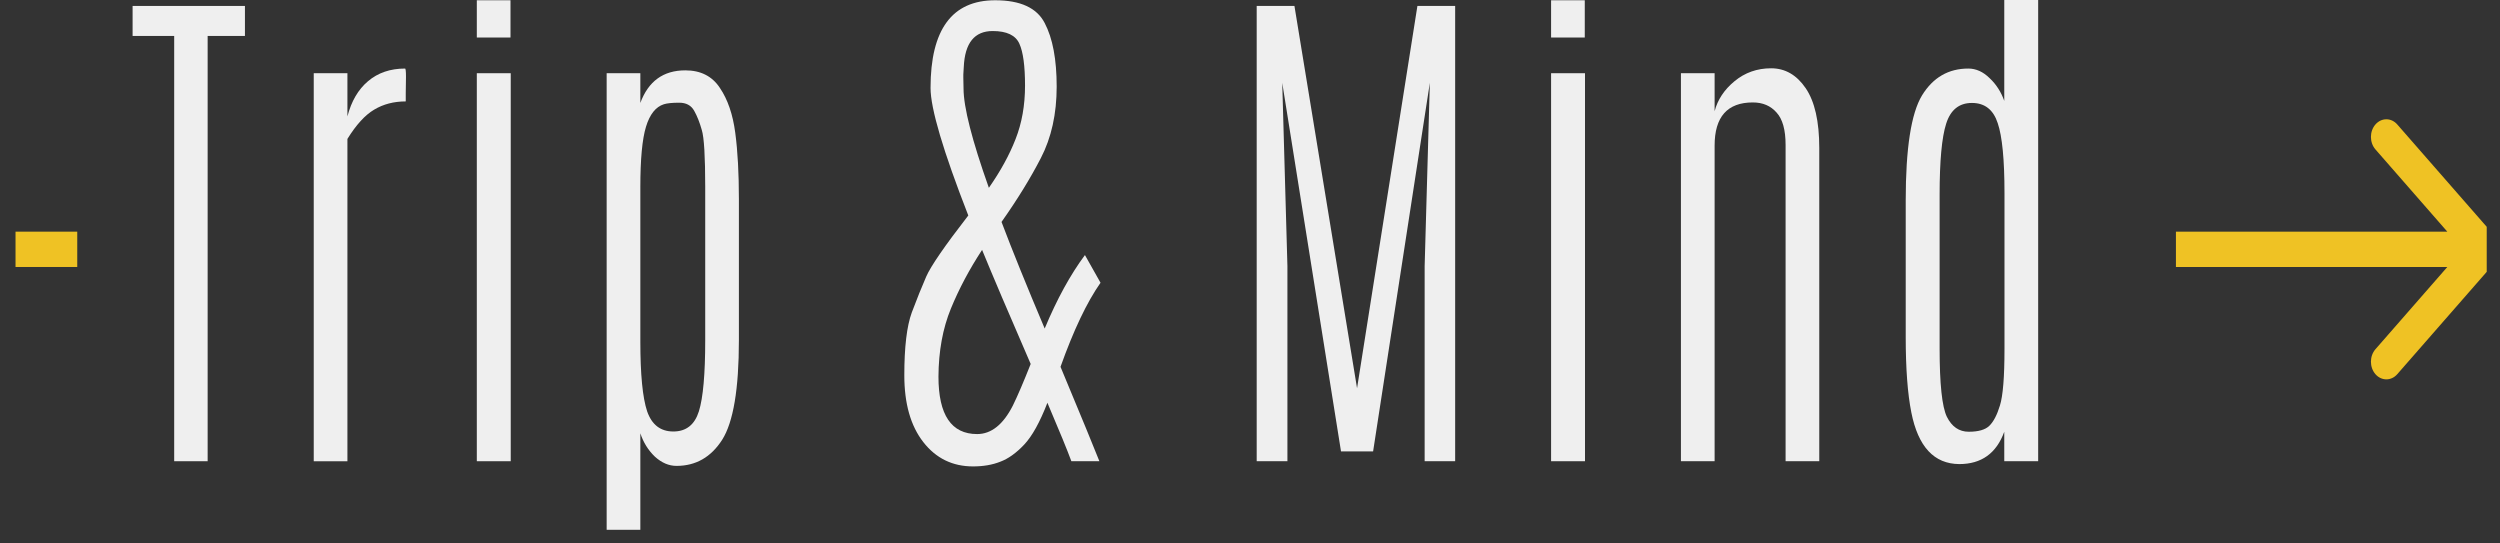 <svg width="161" height="35" viewBox="0 0 161 35" fill="none" xmlns="http://www.w3.org/2000/svg">
<rect x="0" y="0" width="161" height="35" fill="#333333" stroke="none"/>
<g clip-path="url(#clip0_45_30)">
<path d="M8.539 0.383H15.774V2.315H13.372V29.703H11.218V2.315H8.539V0.383Z" fill="#EFEFEF"/>
<path d="M26.086 4.415C26.125 4.415 26.145 4.593 26.145 4.948C26.145 5.304 26.14 5.659 26.13 6.014V6.531C25.363 6.531 24.684 6.708 24.092 7.064C23.51 7.408 22.937 8.036 22.374 8.946V29.704H20.205V4.715H22.374V7.497C22.627 6.52 23.068 5.764 23.699 5.231C24.339 4.687 25.135 4.415 26.086 4.415Z" fill="#EFEFEF"/>
<path d="M30.707 4.715H32.891V29.703H30.707V4.715ZM30.707 0.017H32.876V2.416H30.707V0.017Z" fill="#EFEFEF"/>
<path d="M45.416 12.028C45.416 10.073 45.343 8.857 45.198 8.38C45.062 7.891 44.897 7.474 44.703 7.13C44.509 6.786 44.189 6.614 43.742 6.614C43.296 6.614 42.966 6.647 42.752 6.714C42.228 6.88 41.845 7.363 41.602 8.163C41.36 8.952 41.238 10.251 41.238 12.061V21.99C41.238 24.111 41.384 25.611 41.675 26.488C41.976 27.354 42.539 27.788 43.364 27.788C44.189 27.788 44.737 27.354 45.009 26.488C45.28 25.622 45.416 24.095 45.416 21.907V12.028ZM41.238 6.63C41.753 5.231 42.718 4.531 44.135 4.531C45.125 4.531 45.868 4.909 46.362 5.664C46.867 6.408 47.197 7.374 47.352 8.563C47.508 9.74 47.585 11.162 47.585 12.828V21.79C47.585 21.823 47.585 21.862 47.585 21.907C47.585 25.05 47.226 27.188 46.508 28.321C45.79 29.442 44.81 30.003 43.568 30.003C43.073 30.003 42.607 29.803 42.17 29.404C41.743 28.993 41.432 28.493 41.238 27.904V34.118H39.069V4.715H41.238V6.63Z" fill="#EFEFEF"/>
<path d="M62.038 5.014L62.052 5.697C62.052 6.897 62.596 9.029 63.683 12.095C64.43 11.028 65.003 9.984 65.401 8.963C65.808 7.93 66.012 6.78 66.012 5.514C66.012 4.248 65.891 3.348 65.648 2.815C65.405 2.271 64.833 1.999 63.93 1.999C62.756 1.999 62.135 2.771 62.067 4.315C62.057 4.559 62.047 4.72 62.038 4.798C62.038 4.864 62.038 4.937 62.038 5.014ZM68.297 23.623C69.676 26.932 70.51 28.959 70.801 29.703H68.996C68.744 29.015 68.23 27.76 67.453 25.938C66.968 27.193 66.468 28.093 65.954 28.637C65.439 29.181 64.925 29.548 64.411 29.737C63.906 29.937 63.324 30.037 62.664 30.037C61.344 30.037 60.276 29.515 59.461 28.471C58.646 27.427 58.238 25.994 58.238 24.172C58.238 22.351 58.398 21.002 58.719 20.124C59.049 19.247 59.359 18.475 59.65 17.809C59.941 17.142 60.844 15.832 62.358 13.877C60.737 9.723 59.927 6.986 59.927 5.664C59.927 1.899 61.315 0.017 64.09 0.017C65.711 0.017 66.774 0.505 67.278 1.483C67.793 2.46 68.05 3.826 68.05 5.581C68.05 7.336 67.71 8.868 67.031 10.179C66.361 11.478 65.517 12.85 64.498 14.293C65.187 16.115 66.114 18.403 67.278 21.157C68.065 19.269 68.928 17.692 69.87 16.426L70.874 18.209C70.001 19.452 69.142 21.257 68.297 23.623ZM66.376 23.439C64.959 20.174 63.916 17.725 63.246 16.093C62.431 17.337 61.761 18.597 61.237 19.874C60.713 21.152 60.446 22.612 60.437 24.256C60.437 26.721 61.266 27.954 62.926 27.954C63.838 27.954 64.605 27.343 65.226 26.122C65.536 25.489 65.92 24.595 66.376 23.439Z" fill="#EFEFEF"/>
<path d="M91.281 0.383H93.712V29.703H91.747V17.142L92.082 5.331L88.428 29.07H86.361L82.576 5.331L82.91 17.142V29.703H80.931V0.383H83.362L87.394 25.005L91.281 0.383Z" fill="#EFEFEF"/>
<path d="M99.89 4.715H102.074V29.703H99.89V4.715ZM99.89 0.017H102.059V2.416H99.89V0.017Z" fill="#EFEFEF"/>
<path d="M110.421 7.163C110.615 6.419 111.042 5.775 111.702 5.231C112.372 4.676 113.158 4.398 114.06 4.398C114.963 4.398 115.705 4.826 116.288 5.681C116.87 6.536 117.161 7.819 117.161 9.529V29.703H114.992V9.329C114.992 8.363 114.798 7.669 114.41 7.247C114.031 6.814 113.522 6.597 112.881 6.597C111.241 6.597 110.421 7.524 110.421 9.379V29.703H108.252V4.714H110.421V7.163Z" fill="#EFEFEF"/>
<path d="M129.089 12.428C129.089 10.284 128.944 8.785 128.653 7.93C128.371 7.064 127.818 6.63 126.993 6.63C126.168 6.63 125.615 7.075 125.334 7.963C125.052 8.841 124.911 10.368 124.911 12.544V22.44C124.911 24.728 125.067 26.194 125.377 26.838C125.697 27.482 126.168 27.804 126.789 27.804C127.41 27.804 127.852 27.677 128.114 27.421C128.386 27.155 128.614 26.716 128.798 26.105C128.992 25.483 129.089 24.273 129.089 22.473V12.428ZM129.075 0H131.258V29.703H129.075V27.804C128.57 29.193 127.604 29.887 126.178 29.887C124.557 29.876 123.528 28.77 123.092 26.572C122.849 25.361 122.728 23.734 122.728 21.69V12.911C122.728 9.557 123.077 7.302 123.776 6.147C124.484 4.992 125.479 4.415 126.76 4.415C127.255 4.415 127.711 4.62 128.129 5.031C128.556 5.431 128.871 5.92 129.075 6.497V0Z" fill="#EFEFEF"/>
<path fill-rule="evenodd" clip-rule="evenodd" d="M154.384 8.015L160.709 15.252C161.097 15.696 161.097 16.416 160.709 16.861L154.384 24.098C153.996 24.542 153.367 24.542 152.979 24.098C152.591 23.654 152.591 22.934 152.979 22.49L157.607 17.194H140.13V14.919H157.607L152.979 9.623C152.591 9.179 152.591 8.459 152.979 8.015C153.367 7.571 153.996 7.571 154.384 8.015Z" fill="#EFC224"/>
<path d="M4.975 14.919H1V17.194H4.975V14.919Z" fill="#EFC224"/>
</g>
<defs>
<clipPath id="clip0_45_30">
<rect width="160.083" height="35" fill="white" transform="translate(0.062)"/>
</clipPath>
</defs>
</svg>
